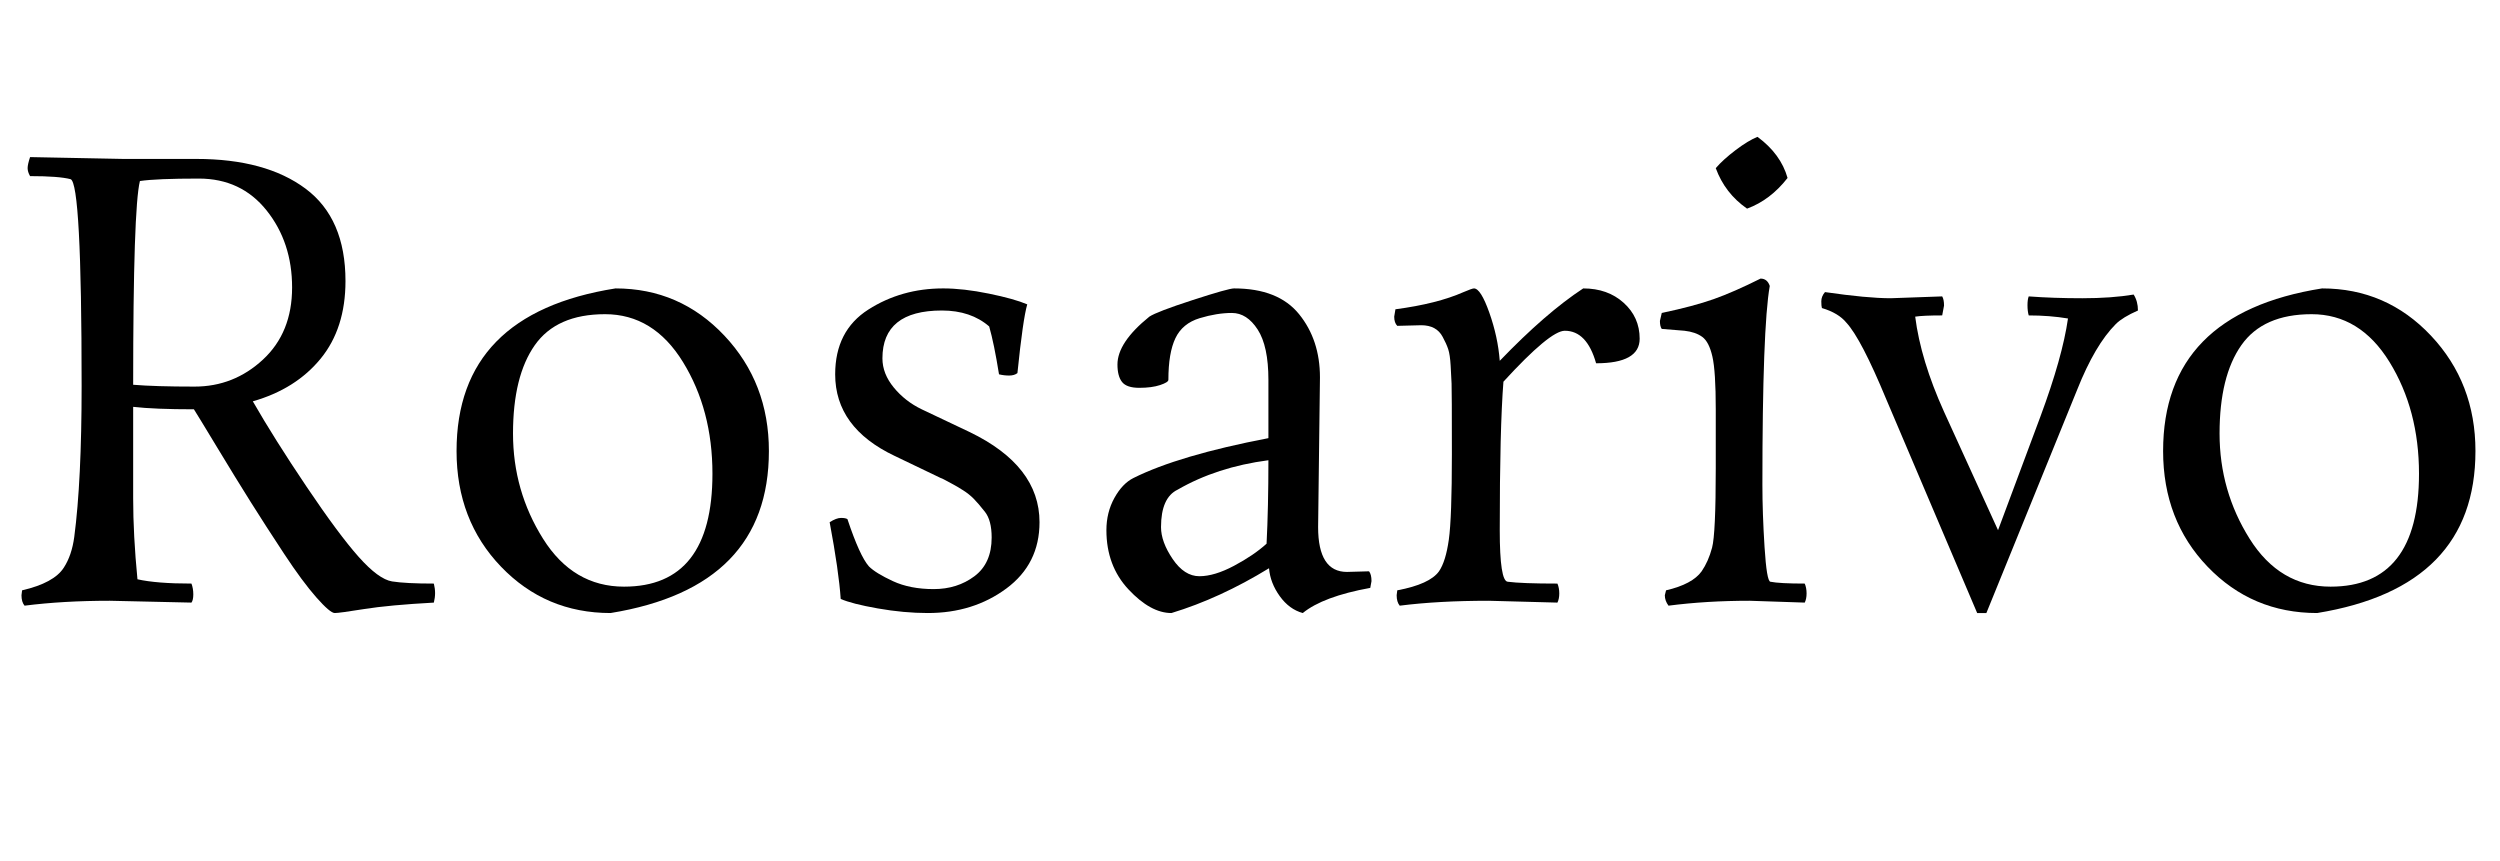 <svg width="65.184" height="22.448" viewBox="0 0 65.184 22.448" xmlns="http://www.w3.org/2000/svg"><path transform="translate(0 15.664) scale(.016 -.016)" d="m49 723 152-3h119q113 0 178-48.5t65-150.5q0-77-40.5-126.5t-110.5-69.5q35-61 87.5-139t85-114.5 54.5-40 68-3.5q2-8 2-15.5t-2-15.5q-73-4-113.5-10.5t-48-6.5-30 25.5-52.5 71-54.5 84.5-55 89.5-37.5 61.5q-64 0-99 4v-149q0-60 7-132 31-7 88-7 3-8 3-17.5t-3-13.5l-133 3q-76 0-139-8-5 6-5 17l1 8q52 12 68 37 13 20 17 50 12 91 12 246 0 331-18 337-19 5-66 5-4 7-4 13t4 18zm179-39q-11-44-11-332 36-3 100-3t111.5 44 47.5 117.5-41.5 125.5-110.5 52-96-4z"/><path transform="translate(11.264 15.664) scale(.016 -.016)" d="m549 244q0-222-258-264-106 0-178.5 75.5t-72.5 188.5q0 224 259 265 105 0 177.5-77t72.5-188zm-236-221q144 0 144 184 0 104-48 182t-127 78-114.5-50.5-35.5-144 49-171.5 132-78z"/><path transform="translate(20.688 15.664) scale(.016 -.016)" d="m319 447q-30 26-77 26-97 0-97-78 0-25 18.5-47.5t45.5-35.5l78-37q114-55 114-147 0-68-54-108t-128-40q-39 0-81.5 7.5t-60.5 15.5q-3 45-18 125 11 7 18.5 7t10.5-2q20-60 35-77 11-11 39-24t66.5-13 66.5 21 28 63q0 28-11 42t-18.5 21.5-17 13.5-16 9.5-13 7-7.5 3.5l-75 36q-97 46-97 133 0 71 54 105.5t122 34.5q33 0 74.5-8.5t62.5-17.5q-7-24-16-112-5-4-13.5-4t-16.5 2q-8 50-16 78z"/><path transform="translate(28.096 15.664) scale(.016 -.016)" d="m395 364-3-244q0-73 47-73l36 1q4-5 4-16l-2-11q-77-14-110-41-22 6-37.5 27.5t-17.5 45.5q-80-49-159-73-34 0-70 38.5t-36 96.5q0 29 13 52.5t31 32.5q74 37 220 65v95q0 55-17.5 82t-42 27-52.5-8.5-39.5-32.5-11.5-68q0-4-13.5-8.5t-34-4.5-28 9.5-7.5 28.5q0 36 52 78 12 8 70.5 27t67.5 19q72 0 106-42t34-103zm-87-271q3 59 3 136-84-11-148-48-27-13-27-61 0-24 19-52t43.5-28 56.5 17 53 36z"/><path transform="translate(35.984 15.664) scale(.016 -.016)" d="m67 449-39-1q-5 5-5 15l2 12q68 9 111 28 14 6 17 6 11 0 25-39.5t17-78.5q75 78 136 118 40 0 66-23.5t26-58.5q0-40-71-40-15 53-51 53-24 0-100-83-6-76-6-242 0-83 13-84 23-3 81-3 3-7 3-16t-3-15l-112 3q-82 0-145-8-5 6-5 17l1 8q53 10 68 31 11 16 16 51.5t5 139.5-0.5 115-1.5 29-4 27-9 20q-10 19-35 19z"/><path transform="translate(42.752 15.664) scale(.016 -.016)" d="m269-3-90 3q-70 0-132-8-6 8-6 17l2 8q43 10 58 31 11 16 17 38.5t6 129.5v96q0 62-5.5 86t-16.5 32-29 10l-37 3q-3 4-3 13l3 13q52 11 84.5 22.5t76.5 33.5q11 0 15-12-12-68-12-324 0-46 3.5-101.5t9.5-56.5q15-3 56-3 3-7 3-16t-3-15zm-94 642q-36 25-51 66 12 14 32.5 29.5t35.5 21.5q38-28 49-67-28-36-66-50z"/><path transform="translate(47.824 15.664) scale(.016 -.016)" d="m92 493 84 3q3-5 3-15l-3-16q-31 0-44-2 9-71 47-155l88-193 69 185q36 97 45 160-30 5-64 5-2 7-2 16.5t2 14.5q40-3 87.5-3t83.5 6q7-11 7-26-25-11-36-22-34-34-63-107l-148-364h-15l-148 348q-41 99-65 125-13 16-40 24-1 3-1 11t6 15q69-10 107-10z"/><path transform="translate(55.76 15.664) scale(.016 -.016)" d="m549 244q0-222-258-264-106 0-178.5 75.5t-72.5 188.5q0 224 259 265 105 0 177.5-77t72.5-188zm-236-221q144 0 144 184 0 104-48 182t-127 78-114.5-50.5-35.5-144 49-171.5 132-78z"/></svg>